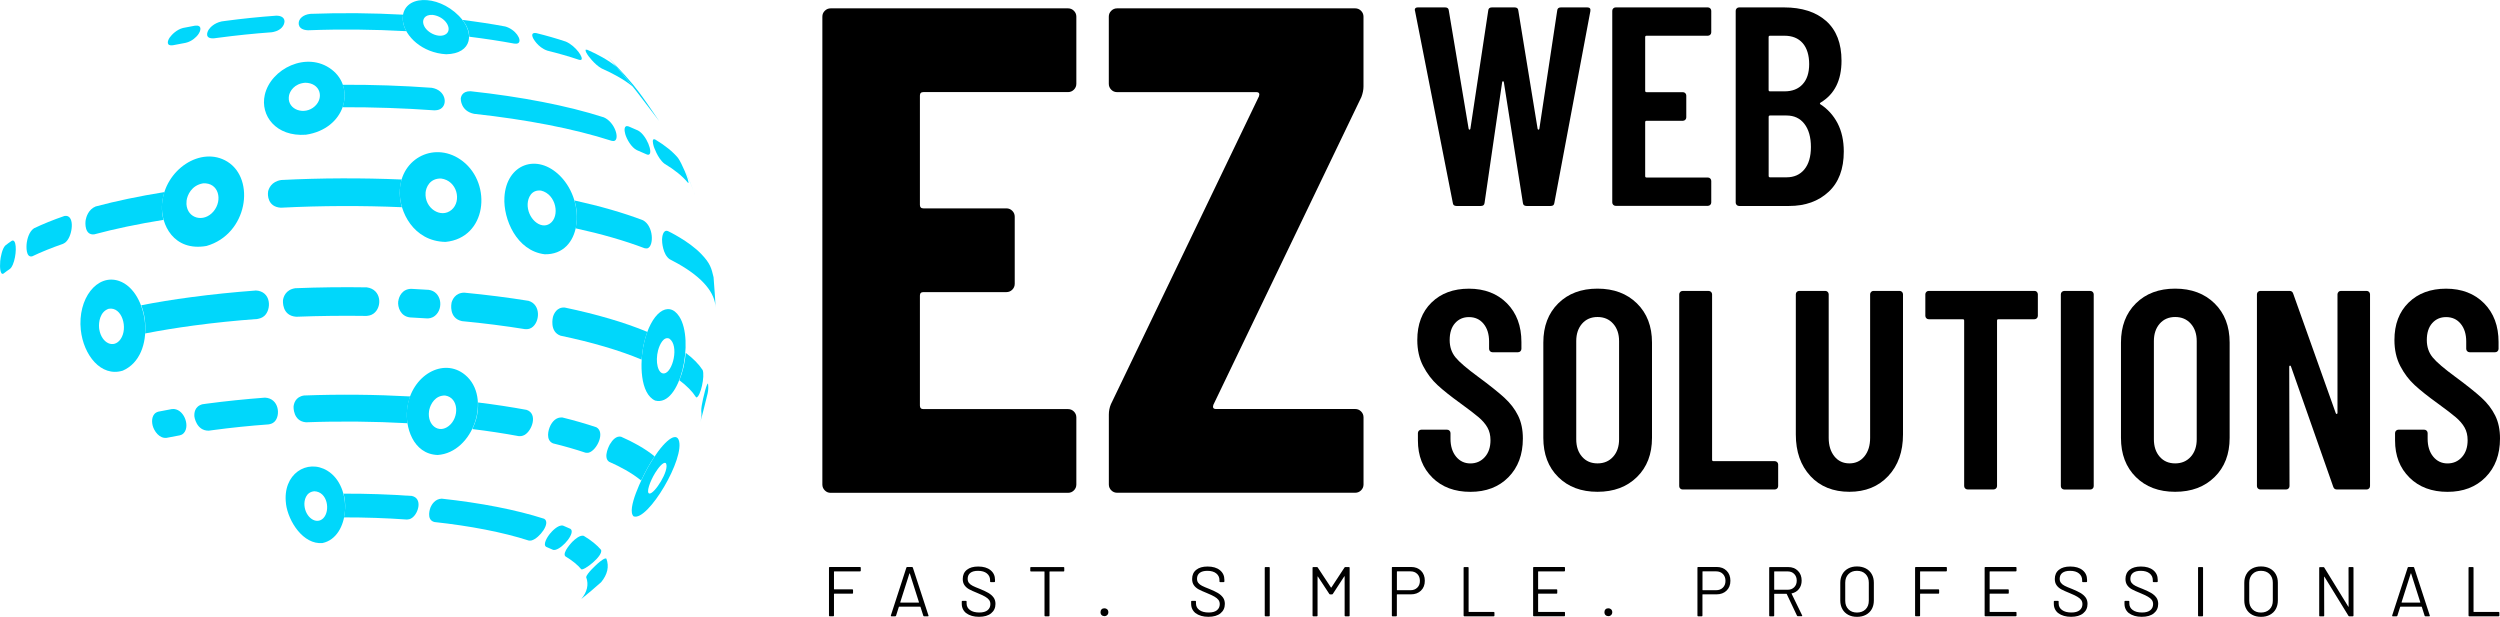 <svg xmlns="http://www.w3.org/2000/svg" id="Layer_2" viewBox="0.01 -0.01 604.57 149.17">
	<defs>
		<style>.cls-1{fill:#00d7fb;}</style>
	</defs>
	<g id="Layer_2-2">
		<g>
			<g>
				<path d="M351.34,49.05l-9.13-46.38-.07-.27c0-.41,.25-.62,.75-.62h6.59c.55,0,.85,.25,.89,.75l4.8,28.61c.04,.14,.11,.21,.21,.21s.16-.07,.21-.21l4.32-28.61c.04-.5,.34-.75,.89-.75h5.49c.55,0,.85,.25,.89,.75l4.67,28.61c.04,.14,.11,.21,.21,.21s.16-.07,.21-.21l4.32-28.61c.04-.5,.34-.75,.89-.75h6.38c.59,0,.85,.3,.75,.89l-8.71,46.38c-.05,.5-.34,.75-.89,.75h-5.83c-.55,0-.85-.25-.89-.75l-4.6-29.16c-.05-.18-.12-.27-.21-.27s-.16,.09-.21,.27l-4.25,29.16c-.05,.5-.34,.75-.89,.75h-5.9c-.55,0-.85-.25-.89-.75Z"/>
				<path d="M413.6,8.39c-.16,.16-.35,.24-.58,.24h-14.82c-.23,0-.34,.11-.34,.34v12.97c0,.23,.11,.34,.34,.34h8.78c.23,0,.42,.08,.58,.24,.16,.16,.24,.35,.24,.58v5.28c0,.23-.08,.42-.24,.58-.16,.16-.35,.24-.58,.24h-8.78c-.23,0-.34,.11-.34,.34v13.04c0,.23,.11,.34,.34,.34h14.82c.23,0,.42,.08,.58,.24,.16,.16,.24,.35,.24,.58v5.21c0,.23-.08,.42-.24,.58-.16,.16-.35,.24-.58,.24h-22.3c-.23,0-.42-.08-.58-.24-.16-.16-.24-.35-.24-.58V2.6c0-.23,.08-.42,.24-.58,.16-.16,.35-.24,.58-.24h22.3c.23,0,.42,.08,.58,.24,.16,.16,.24,.35,.24,.58V7.81c0,.23-.08,.42-.24,.58Z"/>
				<path d="M442.22,46.37c-2.45,2.29-5.64,3.43-9.57,3.43h-12.08c-.23,0-.42-.08-.58-.24-.16-.16-.24-.35-.24-.58V2.6c0-.23,.08-.42,.24-.58,.16-.16,.35-.24,.58-.24h10.84c4.35,0,7.75,1.1,10.22,3.29,2.47,2.2,3.71,5.4,3.71,9.61,0,4.71-1.67,8.07-5.01,10.09-.23,.14-.27,.27-.14,.41,1.78,1.14,3.18,2.68,4.19,4.6,1,1.92,1.51,4.21,1.51,6.86,0,4.21-1.22,7.46-3.67,9.74Zm-14.51-37.39v12.76c0,.23,.11,.34,.34,.34h3.5c1.88,0,3.34-.57,4.39-1.72,1.05-1.14,1.58-2.77,1.58-4.87s-.53-3.89-1.58-5.08c-1.05-1.19-2.52-1.78-4.39-1.78h-3.5c-.23,0-.34,.11-.34,.34Zm8.65,31.97c1.05-1.28,1.58-3.09,1.58-5.42s-.53-4.24-1.58-5.59c-1.05-1.35-2.49-2.02-4.32-2.02h-3.98c-.23,0-.34,.11-.34,.34v14.27c0,.23,.11,.34,.34,.34h3.98c1.83,0,3.27-.64,4.32-1.92Z"/>
				<path d="M346.4,115.49c-2.33-2.29-3.5-5.28-3.5-8.99v-1.78c0-.23,.08-.42,.24-.58,.16-.16,.35-.24,.58-.24h6.24c.23,0,.42,.08,.58,.24,.16,.16,.24,.35,.24,.58v1.37c0,1.78,.45,3.23,1.34,4.32s2.05,1.65,3.46,1.65,2.58-.51,3.5-1.54,1.37-2.39,1.37-4.08c0-1.19-.25-2.22-.75-3.09-.5-.87-1.21-1.69-2.13-2.47-.92-.78-2.38-1.9-4.39-3.36-2.29-1.65-4.13-3.11-5.52-4.39-1.4-1.28-2.56-2.82-3.5-4.63-.94-1.81-1.41-3.9-1.41-6.28,0-3.8,1.14-6.82,3.43-9.06,2.29-2.24,5.31-3.36,9.06-3.36s6.86,1.18,9.19,3.53c2.33,2.36,3.5,5.48,3.5,9.37v1.65c0,.23-.08,.42-.24,.58s-.35,.24-.58,.24h-6.18c-.23,0-.42-.08-.58-.24-.16-.16-.24-.35-.24-.58v-1.78c0-1.78-.45-3.21-1.34-4.29-.89-1.08-2.07-1.61-3.53-1.61-1.37,0-2.49,.49-3.36,1.47-.87,.98-1.3,2.34-1.3,4.08,0,1.65,.47,3.04,1.41,4.19s2.78,2.72,5.52,4.73c2.79,2.06,4.89,3.74,6.31,5.04s2.52,2.73,3.29,4.29c.78,1.56,1.17,3.41,1.17,5.56,0,3.89-1.17,7.01-3.5,9.37-2.33,2.36-5.4,3.53-9.19,3.53s-6.86-1.14-9.19-3.43Z"/>
				<path d="M376.83,115.35c-2.4-2.38-3.6-5.53-3.6-9.47v-23.05c0-3.93,1.2-7.09,3.6-9.47,2.4-2.38,5.57-3.57,9.5-3.57s7.11,1.19,9.54,3.57c2.42,2.38,3.64,5.54,3.64,9.47v23.05c0,3.93-1.21,7.09-3.64,9.47-2.42,2.38-5.6,3.57-9.54,3.57s-7.1-1.19-9.5-3.57Zm13.28-4.91c.96-1.07,1.44-2.48,1.44-4.22v-23.74c0-1.74-.48-3.14-1.44-4.22s-2.22-1.61-3.77-1.61-2.8,.54-3.74,1.61c-.94,1.08-1.41,2.48-1.41,4.22v23.74c0,1.74,.47,3.15,1.41,4.22,.94,1.08,2.18,1.61,3.74,1.61s2.81-.54,3.77-1.61Z"/>
				<path d="M406.33,118.13c-.16-.16-.24-.35-.24-.58v-46.38c0-.23,.08-.42,.24-.58,.16-.16,.35-.24,.58-.24h6.31c.23,0,.42,.08,.58,.24,.16,.16,.24,.36,.24,.58v40c0,.23,.11,.34,.34,.34h14.82c.23,0,.42,.08,.58,.24,.16,.16,.24,.35,.24,.58v5.21c0,.23-.08,.42-.24,.58-.16,.16-.35,.24-.58,.24h-22.3c-.23,0-.42-.08-.58-.24Z"/>
				<path d="M437.82,115.11c-2.36-2.54-3.53-5.89-3.53-10.05v-33.9c0-.23,.08-.42,.24-.58,.16-.16,.35-.24,.58-.24h6.31c.23,0,.42,.08,.58,.24,.16,.16,.24,.36,.24,.58v34.72c0,1.83,.46,3.32,1.37,4.46s2.13,1.71,3.64,1.71,2.72-.57,3.64-1.71,1.37-2.63,1.37-4.46v-34.72c0-.23,.08-.42,.24-.58,.16-.16,.35-.24,.58-.24h6.31c.23,0,.42,.08,.58,.24,.16,.16,.24,.36,.24,.58v33.9c0,4.16-1.19,7.51-3.57,10.05-2.38,2.54-5.51,3.81-9.4,3.81s-7.08-1.27-9.43-3.81Z"/>
				<path d="M492.58,70.58c.16,.16,.24,.36,.24,.58v5.21c0,.23-.08,.42-.24,.58-.16,.16-.36,.24-.58,.24h-8.71c-.23,0-.34,.11-.34,.34v40c0,.23-.08,.42-.24,.58-.16,.16-.35,.24-.58,.24h-6.31c-.23,0-.42-.08-.58-.24-.16-.16-.24-.35-.24-.58v-40c0-.23-.11-.34-.34-.34h-8.23c-.23,0-.42-.08-.58-.24s-.24-.35-.24-.58v-5.21c0-.23,.08-.42,.24-.58,.16-.16,.35-.24,.58-.24h25.59c.23,0,.42,.08,.58,.24Z"/>
				<path d="M498.62,118.13c-.16-.16-.24-.35-.24-.58v-46.38c0-.23,.08-.42,.24-.58,.16-.16,.35-.24,.58-.24h6.31c.23,0,.42,.08,.58,.24,.16,.16,.24,.36,.24,.58v46.38c0,.23-.08,.42-.24,.58-.16,.16-.35,.24-.58,.24h-6.31c-.23,0-.42-.08-.58-.24Z"/>
				<path d="M516.52,115.35c-2.4-2.38-3.6-5.53-3.6-9.47v-23.05c0-3.93,1.2-7.09,3.6-9.47,2.4-2.38,5.57-3.57,9.5-3.57s7.11,1.19,9.54,3.57c2.42,2.38,3.64,5.54,3.64,9.47v23.05c0,3.93-1.21,7.09-3.64,9.47-2.42,2.38-5.6,3.57-9.54,3.57s-7.1-1.19-9.5-3.57Zm13.28-4.91c.96-1.07,1.44-2.48,1.44-4.22v-23.74c0-1.74-.48-3.14-1.44-4.22s-2.22-1.61-3.77-1.61-2.8,.54-3.74,1.61c-.94,1.08-1.41,2.48-1.41,4.22v23.74c0,1.74,.47,3.15,1.41,4.22,.94,1.08,2.18,1.61,3.74,1.61s2.81-.54,3.77-1.61Z"/>
				<path d="M565.51,70.58c.16-.16,.35-.24,.58-.24h6.24c.23,0,.42,.08,.58,.24,.16,.16,.24,.36,.24,.58v46.38c0,.23-.08,.42-.24,.58-.16,.16-.35,.24-.58,.24h-7.2c-.46,0-.75-.23-.89-.69l-10.22-29.09c-.05-.14-.13-.19-.24-.17-.11,.02-.17,.1-.17,.24l.07,28.89c0,.23-.08,.42-.24,.58-.16,.16-.35,.24-.58,.24h-6.24c-.23,0-.42-.08-.58-.24-.16-.16-.24-.35-.24-.58v-46.38c0-.23,.08-.42,.24-.58,.16-.16,.35-.24,.58-.24h7.07c.46,0,.75,.23,.89,.69l10.29,28.89c.04,.14,.12,.2,.24,.17s.17-.1,.17-.24v-28.68c0-.23,.08-.42,.24-.58Z"/>
				<path d="M582.7,115.49c-2.33-2.29-3.5-5.28-3.5-8.99v-1.78c0-.23,.08-.42,.24-.58,.16-.16,.35-.24,.58-.24h6.24c.23,0,.42,.08,.58,.24,.16,.16,.24,.35,.24,.58v1.37c0,1.78,.45,3.23,1.34,4.32s2.05,1.65,3.46,1.65,2.58-.51,3.5-1.54,1.37-2.39,1.37-4.08c0-1.19-.25-2.22-.75-3.09-.5-.87-1.21-1.69-2.13-2.47-.92-.78-2.38-1.9-4.39-3.36-2.29-1.65-4.13-3.11-5.52-4.39-1.4-1.28-2.56-2.82-3.5-4.63-.94-1.81-1.41-3.9-1.41-6.28,0-3.8,1.14-6.82,3.43-9.06,2.29-2.24,5.31-3.36,9.06-3.36s6.86,1.18,9.19,3.53c2.33,2.36,3.5,5.48,3.5,9.37v1.65c0,.23-.08,.42-.24,.58s-.35,.24-.58,.24h-6.18c-.23,0-.42-.08-.58-.24-.16-.16-.24-.35-.24-.58v-1.78c0-1.78-.45-3.21-1.34-4.29-.89-1.08-2.07-1.61-3.53-1.61-1.37,0-2.49,.49-3.36,1.47-.87,.98-1.3,2.34-1.3,4.08,0,1.65,.47,3.04,1.41,4.19s2.78,2.72,5.52,4.73c2.79,2.06,4.89,3.74,6.31,5.04s2.52,2.73,3.29,4.29c.78,1.56,1.17,3.41,1.17,5.56,0,3.89-1.17,7.01-3.5,9.37-2.33,2.36-5.4,3.53-9.19,3.53s-6.86-1.14-9.19-3.43Z"/>
			</g>
			<g>
				<path d="M208,138.17h-6.24s-.07,.02-.07,.07v4.2s.02,.07,.07,.07h4.37c.11,0,.17,.06,.17,.17v.71c0,.11-.06,.17-.17,.17h-4.37s-.07,.02-.07,.07v5.22c0,.11-.06,.17-.17,.17h-.87c-.11,0-.17-.06-.17-.17v-11.57c0-.11,.06-.17,.17-.17h7.35c.11,0,.17,.06,.17,.17v.71c0,.11-.06,.17-.17,.17Z"/>
				<path d="M223.29,148.89l-.68-2.14s-.03-.05-.07-.05h-5.09s-.06,.02-.07,.05l-.68,2.14c-.03,.09-.1,.14-.2,.14h-.92c-.12,0-.17-.06-.14-.19l3.76-11.59c.03-.09,.1-.14,.2-.14h1.16c.1,0,.17,.04,.2,.14l3.78,11.59,.02,.07c0,.08-.05,.12-.15,.12h-.92c-.1,0-.17-.04-.2-.14Zm-5.56-3.21s.04,.03,.06,.03h4.39s.04,0,.06-.03,.02-.04,0-.06l-2.21-6.94s-.03-.03-.05-.03-.04,.01-.05,.03l-2.21,6.94s0,.04,0,.06Z"/>
				<path d="M233.7,148.3c-.74-.58-1.11-1.35-1.11-2.31v-.53c0-.11,.06-.17,.17-.17h.83c.11,0,.17,.06,.17,.17v.46c0,.66,.27,1.19,.82,1.59,.54,.4,1.3,.6,2.26,.6,.87,0,1.54-.18,1.99-.55,.45-.37,.68-.86,.68-1.47,0-.4-.1-.74-.31-1.02-.21-.28-.53-.55-.97-.8-.44-.25-1.05-.54-1.85-.87-.85-.34-1.51-.64-1.98-.89-.47-.26-.85-.58-1.14-.99-.29-.4-.43-.91-.43-1.52,0-.95,.33-1.69,1-2.22,.66-.53,1.57-.79,2.73-.79,1.26,0,2.25,.29,2.98,.88,.73,.59,1.09,1.37,1.09,2.35v.37c0,.11-.06,.17-.17,.17h-.85c-.11,0-.17-.06-.17-.17v-.31c0-.66-.26-1.2-.77-1.62-.52-.42-1.23-.63-2.15-.63-.81,0-1.42,.16-1.85,.49s-.65,.81-.65,1.43c0,.41,.1,.75,.31,1.01,.21,.27,.51,.5,.9,.7,.39,.2,1,.46,1.81,.77,.83,.34,1.49,.66,2,.95,.5,.3,.91,.66,1.23,1.08,.31,.42,.47,.94,.47,1.56,0,.95-.35,1.71-1.05,2.28-.7,.57-1.68,.85-2.93,.85s-2.29-.29-3.04-.87Z"/>
				<path d="M257.38,137.29v.73c0,.11-.06,.17-.17,.17h-3.33s-.07,.02-.07,.07v10.6c0,.11-.06,.17-.17,.17h-.87c-.11,0-.17-.06-.17-.17v-10.6s-.02-.07-.07-.07h-3.2c-.11,0-.17-.06-.17-.17v-.73c0-.11,.06-.17,.17-.17h7.88c.11,0,.17,.06,.17,.17Z"/>
				<path d="M266.4,148.72c-.18-.18-.26-.41-.26-.68s.09-.51,.26-.69c.18-.18,.41-.26,.69-.26s.5,.09,.68,.26,.27,.41,.27,.69-.09,.5-.27,.68c-.18,.18-.41,.27-.68,.27s-.51-.09-.69-.27Z"/>
				<path d="M289.17,148.3c-.74-.58-1.11-1.35-1.11-2.31v-.53c0-.11,.06-.17,.17-.17h.83c.11,0,.17,.06,.17,.17v.46c0,.66,.27,1.19,.82,1.59,.54,.4,1.3,.6,2.26,.6,.87,0,1.54-.18,1.99-.55,.45-.37,.68-.86,.68-1.47,0-.4-.11-.74-.31-1.02-.21-.28-.53-.55-.97-.8-.44-.25-1.05-.54-1.85-.87-.85-.34-1.51-.64-1.98-.89-.47-.26-.85-.58-1.14-.99-.29-.4-.43-.91-.43-1.52,0-.95,.33-1.69,1-2.22,.66-.53,1.57-.79,2.73-.79,1.26,0,2.25,.29,2.98,.88,.73,.59,1.09,1.37,1.09,2.35v.37c0,.11-.06,.17-.17,.17h-.85c-.11,0-.17-.06-.17-.17v-.31c0-.66-.26-1.2-.77-1.62-.52-.42-1.23-.63-2.15-.63-.81,0-1.42,.16-1.86,.49-.43,.33-.65,.81-.65,1.43,0,.41,.11,.75,.32,1.01,.21,.27,.51,.5,.9,.7s1,.46,1.81,.77c.83,.34,1.49,.66,2,.95,.5,.3,.91,.66,1.23,1.08,.31,.42,.47,.94,.47,1.56,0,.95-.35,1.71-1.05,2.28-.7,.57-1.68,.85-2.93,.85s-2.29-.29-3.04-.87Z"/>
				<path d="M305.86,148.86v-11.57c0-.11,.06-.17,.17-.17h.87c.11,0,.17,.06,.17,.17v11.57c0,.11-.06,.17-.17,.17h-.87c-.11,0-.17-.06-.17-.17Z"/>
				<path d="M325.34,137.12h.88c.11,0,.17,.06,.17,.17v11.57c0,.11-.06,.17-.17,.17h-.87c-.11,0-.17-.06-.17-.17v-9.46s-.01-.06-.03-.07-.04,0-.05,.03l-2.77,4.25c-.06,.08-.12,.12-.2,.12h-.44c-.08,0-.15-.03-.21-.1l-2.77-4.22s-.03-.04-.05-.03c-.02,.01-.03,.03-.03,.07v9.41c0,.11-.06,.17-.17,.17h-.87c-.11,0-.17-.06-.17-.17v-11.57c0-.11,.06-.17,.17-.17h.88c.09,0,.16,.03,.2,.1l3.2,4.85s.03,.02,.05,.02,.04,0,.05-.02l3.17-4.83c.06-.08,.12-.12,.2-.12Z"/>
				<path d="M343.66,138.02c.61,.61,.91,1.42,.91,2.42s-.31,1.78-.93,2.38-1.43,.9-2.44,.9h-3.32s-.07,.02-.07,.07v5.07c0,.11-.06,.17-.17,.17h-.87c-.11,0-.17-.06-.17-.17v-11.59c0-.11,.06-.17,.17-.17h4.48c1,0,1.8,.31,2.41,.92Zm-.91,4.08c.42-.41,.63-.96,.63-1.64s-.21-1.25-.63-1.67c-.42-.42-.96-.63-1.63-.63h-3.23s-.07,.02-.07,.07v4.42s.02,.07,.07,.07h3.23c.67,0,1.21-.21,1.63-.62Z"/>
				<path d="M353.95,148.86v-11.57c0-.11,.06-.17,.17-.17h.87c.11,0,.17,.06,.17,.17v10.62s.02,.07,.07,.07h6.01c.11,0,.17,.06,.17,.17v.71c0,.11-.06,.17-.17,.17h-7.11c-.11,0-.17-.06-.17-.17Z"/>
				<path d="M378.3,138.17h-6.26s-.07,.02-.07,.07v4.2s.02,.07,.07,.07h4.39c.11,0,.17,.06,.17,.17v.71c0,.11-.06,.17-.17,.17h-4.39s-.07,.02-.07,.07v4.27s.02,.07,.07,.07h6.26c.11,0,.17,.06,.17,.17v.71c0,.11-.06,.17-.17,.17h-7.37c-.11,0-.17-.06-.17-.17v-11.57c0-.11,.06-.17,.17-.17h7.37c.11,0,.17,.06,.17,.17v.71c0,.11-.06,.17-.17,.17Z"/>
				<path d="M388.26,148.72c-.18-.18-.26-.41-.26-.68s.09-.51,.26-.69,.41-.26,.69-.26,.5,.09,.68,.26c.18,.18,.27,.41,.27,.69s-.09,.5-.27,.68-.41,.27-.68,.27-.51-.09-.69-.27Z"/>
				<path d="M417.56,138.02c.61,.61,.91,1.42,.91,2.42s-.31,1.78-.93,2.38-1.43,.9-2.44,.9h-3.32s-.07,.02-.07,.07v5.07c0,.11-.06,.17-.17,.17h-.87c-.11,0-.17-.06-.17-.17v-11.59c0-.11,.06-.17,.17-.17h4.48c1,0,1.8,.31,2.41,.92Zm-.91,4.08c.42-.41,.63-.96,.63-1.64s-.21-1.25-.63-1.67c-.42-.42-.96-.63-1.63-.63h-3.23s-.07,.02-.07,.07v4.42s.02,.07,.07,.07h3.23c.67,0,1.21-.21,1.63-.62Z"/>
				<path d="M434.59,148.91l-2.5-5.28s-.03-.05-.07-.05h-2.89s-.07,.02-.07,.07v5.21c0,.11-.06,.17-.17,.17h-.87c-.11,0-.17-.06-.17-.17v-11.57c0-.11,.06-.17,.17-.17h4.41c.98,0,1.76,.3,2.37,.91s.9,1.4,.9,2.37c0,.79-.22,1.47-.65,2.02-.43,.56-1.02,.91-1.75,1.07-.05,.02-.06,.05-.03,.08l2.55,5.24s.02,.05,.02,.08c0,.08-.04,.12-.14,.12h-.9c-.1,0-.17-.04-.2-.12Zm-5.53-10.67v4.3s.02,.07,.07,.07h3.17c.66,0,1.19-.2,1.6-.61,.41-.41,.61-.94,.61-1.6s-.2-1.19-.61-1.61-.94-.62-1.6-.62h-3.17s-.07,.02-.07,.07Z"/>
				<path d="M446.96,148.67c-.61-.33-1.09-.79-1.42-1.39-.33-.6-.5-1.29-.5-2.07v-4.29c0-.78,.17-1.47,.5-2.07,.33-.6,.81-1.06,1.42-1.39,.61-.33,1.32-.49,2.13-.49s1.52,.17,2.14,.49c.62,.33,1.09,.79,1.43,1.39s.5,1.28,.5,2.07v4.29c0,.78-.17,1.47-.5,2.07s-.81,1.06-1.43,1.39c-.62,.33-1.33,.49-2.14,.49s-1.51-.16-2.13-.49Zm4.2-1.33c.52-.52,.78-1.21,.78-2.08v-4.36c0-.86-.26-1.56-.78-2.08-.52-.53-1.21-.79-2.08-.79s-1.54,.26-2.06,.79-.78,1.22-.78,2.08v4.36c0,.86,.26,1.55,.78,2.08s1.21,.78,2.06,.78,1.55-.26,2.08-.78Z"/>
				<path d="M470.66,138.17h-6.25s-.07,.02-.07,.07v4.2s.02,.07,.07,.07h4.37c.11,0,.17,.06,.17,.17v.71c0,.11-.06,.17-.17,.17h-4.37s-.07,.02-.07,.07v5.22c0,.11-.06,.17-.17,.17h-.87c-.11,0-.17-.06-.17-.17v-11.57c0-.11,.06-.17,.17-.17h7.35c.11,0,.17,.06,.17,.17v.71c0,.11-.06,.17-.17,.17Z"/>
				<path d="M487.49,138.17h-6.26s-.07,.02-.07,.07v4.2s.02,.07,.07,.07h4.39c.11,0,.17,.06,.17,.17v.71c0,.11-.06,.17-.17,.17h-4.39s-.07,.02-.07,.07v4.27s.02,.07,.07,.07h6.26c.11,0,.17,.06,.17,.17v.71c0,.11-.06,.17-.17,.17h-7.37c-.11,0-.17-.06-.17-.17v-11.57c0-.11,.06-.17,.17-.17h7.37c.11,0,.17,.06,.17,.17v.71c0,.11-.06,.17-.17,.17Z"/>
				<path d="M497.79,148.3c-.74-.58-1.11-1.35-1.11-2.31v-.53c0-.11,.06-.17,.17-.17h.83c.11,0,.17,.06,.17,.17v.46c0,.66,.27,1.19,.82,1.59,.54,.4,1.3,.6,2.26,.6,.87,0,1.54-.18,1.99-.55,.45-.37,.68-.86,.68-1.47,0-.4-.11-.74-.31-1.02-.21-.28-.53-.55-.97-.8-.44-.25-1.05-.54-1.85-.87-.85-.34-1.51-.64-1.98-.89-.47-.26-.85-.58-1.14-.99-.29-.4-.43-.91-.43-1.52,0-.95,.33-1.69,1-2.22,.66-.53,1.57-.79,2.73-.79,1.26,0,2.25,.29,2.98,.88,.73,.59,1.09,1.37,1.09,2.35v.37c0,.11-.06,.17-.17,.17h-.85c-.11,0-.17-.06-.17-.17v-.31c0-.66-.26-1.2-.77-1.62-.52-.42-1.23-.63-2.15-.63-.81,0-1.42,.16-1.86,.49-.43,.33-.65,.81-.65,1.43,0,.41,.11,.75,.32,1.01,.21,.27,.51,.5,.9,.7s1,.46,1.81,.77c.83,.34,1.49,.66,2,.95,.5,.3,.91,.66,1.23,1.08,.31,.42,.47,.94,.47,1.56,0,.95-.35,1.71-1.05,2.28-.7,.57-1.68,.85-2.93,.85s-2.29-.29-3.04-.87Z"/>
				<path d="M514.88,148.3c-.74-.58-1.11-1.35-1.11-2.31v-.53c0-.11,.06-.17,.17-.17h.83c.11,0,.17,.06,.17,.17v.46c0,.66,.27,1.19,.82,1.59,.54,.4,1.3,.6,2.26,.6,.87,0,1.54-.18,1.99-.55,.45-.37,.68-.86,.68-1.47,0-.4-.11-.74-.31-1.02-.21-.28-.53-.55-.97-.8-.44-.25-1.05-.54-1.85-.87-.85-.34-1.51-.64-1.98-.89-.47-.26-.85-.58-1.14-.99-.29-.4-.43-.91-.43-1.52,0-.95,.33-1.69,1-2.22,.66-.53,1.57-.79,2.73-.79,1.26,0,2.25,.29,2.98,.88,.73,.59,1.09,1.37,1.09,2.35v.37c0,.11-.06,.17-.17,.17h-.85c-.11,0-.17-.06-.17-.17v-.31c0-.66-.26-1.2-.77-1.62-.52-.42-1.23-.63-2.15-.63-.81,0-1.42,.16-1.86,.49-.43,.33-.65,.81-.65,1.43,0,.41,.11,.75,.32,1.01,.21,.27,.51,.5,.9,.7s1,.46,1.81,.77c.83,.34,1.49,.66,2,.95,.5,.3,.91,.66,1.23,1.08,.31,.42,.47,.94,.47,1.56,0,.95-.35,1.71-1.05,2.28-.7,.57-1.68,.85-2.93,.85s-2.29-.29-3.04-.87Z"/>
				<path d="M531.56,148.86v-11.57c0-.11,.06-.17,.17-.17h.87c.11,0,.17,.06,.17,.17v11.57c0,.11-.06,.17-.17,.17h-.87c-.11,0-.17-.06-.17-.17Z"/>
				<path d="M544.66,148.67c-.61-.33-1.09-.79-1.42-1.39-.33-.6-.5-1.29-.5-2.07v-4.29c0-.78,.17-1.47,.5-2.07,.33-.6,.81-1.06,1.42-1.39,.61-.33,1.32-.49,2.13-.49s1.52,.17,2.14,.49c.62,.33,1.09,.79,1.43,1.39s.5,1.28,.5,2.07v4.29c0,.78-.17,1.47-.5,2.07s-.81,1.06-1.43,1.39c-.62,.33-1.33,.49-2.14,.49s-1.51-.16-2.13-.49Zm4.2-1.33c.52-.52,.78-1.21,.78-2.08v-4.36c0-.86-.26-1.56-.78-2.08-.52-.53-1.21-.79-2.08-.79s-1.54,.26-2.06,.79-.78,1.22-.78,2.08v4.36c0,.86,.26,1.55,.78,2.08s1.21,.78,2.06,.78,1.55-.26,2.08-.78Z"/>
				<path d="M568.11,137.12h.87c.11,0,.17,.06,.17,.17v11.57c0,.11-.06,.17-.17,.17h-.85c-.08,0-.15-.04-.2-.12l-5.8-9.44s-.03-.05-.05-.04c-.02,0-.03,.03-.03,.06l.02,9.38c0,.11-.06,.17-.17,.17h-.87c-.11,0-.17-.06-.17-.17v-11.57c0-.11,.06-.17,.17-.17h.85c.08,0,.15,.04,.21,.12l5.8,9.44s.03,.05,.05,.04c.02,0,.03-.03,.03-.06l-.02-9.38c0-.11,.06-.17,.17-.17Z"/>
				<path d="M586.35,148.89l-.68-2.14s-.03-.05-.07-.05h-5.09s-.06,.02-.07,.05l-.68,2.14c-.03,.09-.1,.14-.2,.14h-.92c-.12,0-.17-.06-.14-.19l3.76-11.59c.03-.09,.1-.14,.2-.14h1.16c.1,0,.17,.04,.2,.14l3.78,11.59,.02,.07c0,.08-.05,.12-.15,.12h-.92c-.1,0-.17-.04-.2-.14Zm-5.56-3.21s.04,.03,.06,.03h4.39s.04,0,.06-.03c.02-.02,.02-.04,0-.06l-2.21-6.94s-.03-.03-.05-.03-.04,.01-.05,.03l-2.21,6.94s0,.04,0,.06Z"/>
				<path d="M596.97,148.86v-11.57c0-.11,.06-.17,.17-.17h.87c.11,0,.17,.06,.17,.17v10.62s.02,.07,.07,.07h6.01c.11,0,.17,.06,.17,.17v.71c0,.11-.06,.17-.17,.17h-7.11c-.11,0-.17-.06-.17-.17Z"/>
			</g>
			<g>
				<path d="M259.71,21.67c-.39,.39-.87,.59-1.42,.59h-34.98c-.56,0-.84,.28-.84,.84v26.44c0,.56,.28,.84,.84,.84h20.08c.56,0,1.03,.2,1.42,.59,.39,.39,.59,.87,.59,1.42v16.23c0,.56-.2,1.03-.59,1.42-.39,.39-.87,.59-1.42,.59h-20.08c-.56,0-.84,.28-.84,.84v26.61c0,.56,.28,.84,.84,.84h34.98c.56,0,1.03,.2,1.42,.59,.39,.39,.59,.87,.59,1.42v16.23c0,.56-.2,1.03-.59,1.42-.39,.39-.87,.59-1.42,.59h-57.4c-.56,0-1.03-.19-1.42-.59-.39-.39-.59-.86-.59-1.42V4.02c0-.56,.19-1.03,.59-1.42,.39-.39,.86-.59,1.42-.59h57.4c.56,0,1.03,.2,1.42,.59,.39,.39,.59,.87,.59,1.42V20.25c0,.56-.2,1.03-.59,1.42Z"/>
				<path d="M268.75,118.57c-.39-.39-.59-.86-.59-1.42v-16.9c0-.89,.17-1.73,.5-2.51l35.81-74.47c.11-.33,.11-.59,0-.75-.11-.17-.33-.25-.67-.25h-33.64c-.56,0-1.03-.19-1.42-.59-.39-.39-.59-.86-.59-1.42V4.02c0-.56,.19-1.03,.59-1.42,.39-.39,.86-.59,1.42-.59h57.57c.56,0,1.03,.2,1.42,.59,.39,.39,.59,.87,.59,1.42V20.92c0,.78-.17,1.62-.5,2.51l-35.81,74.47c-.11,.33-.11,.58,0,.75,.11,.17,.33,.25,.67,.25h33.64c.56,0,1.03,.2,1.42,.59,.39,.39,.59,.87,.59,1.42v16.23c0,.56-.2,1.03-.59,1.42-.39,.39-.87,.59-1.42,.59h-57.57c-.56,0-1.03-.19-1.42-.59Z"/>
			</g>
			<g>
				<path class="cls-1" d="M144.47,136.33c.82-.71,1.86-1.51,2.18-1.24,.72,1.93,.25,3.85-1.28,5.7-1.55,1.38-2.98,2.6-4.79,4.06,1.42-1.7,1.85-3.48,1.19-5.26,.04-.88,2.69-3.24,2.72-3.26"/>
				<path class="cls-1" d="M99.63,119.93c2.58,.56,1.62,4.18,.02,5.3-.49,.35-.88,.37-1.23,.4-4.95-.35-10.07-.53-15.23-.52,.42-2.01,.4-3.78-.09-5.74,5.6-.02,11.16,.17,16.53,.56"/>
				<path class="cls-1" d="M138.42,131.01c.65-.64,1.86-1.69,2.75-1.44,1.85,1.11,3.25,2.26,4.21,3.41,.48,1.51-4.24,5.11-4.8,4.67-.88-1.06-2.17-2.11-3.87-3.14-.8-.91,1.69-3.47,1.71-3.5"/>
				<path class="cls-1" d="M133.11,128.94c.18-.23,1.86-2.19,3.09-1.83,.6,.25,1.19,.5,1.74,.76,1.34,.84-1.71,4.61-3.61,5.08-.32,.08-.46,.04-.61-.01-.52-.24-1.05-.47-1.61-.7-.87-.49,.14-2.29,.99-3.3"/>
				<path class="cls-1" d="M104.13,122.66c.27-.61,1.06-2.03,2.7-2.08,9.41,1.02,17.96,2.67,24.77,4.86,1.69,.97-1.14,4.72-3.03,5.24-.2,.06-.49,.05-.69,.03-6.27-2.02-14.16-3.54-22.83-4.48-2.12-.56-.94-3.53-.92-3.56"/>
				<path class="cls-1" d="M73.63,122.16c-.08-1.16,.32-3.17,2.38-3.37,3.23,.1,3.93,4.73,2.19,6.51-1.67,1.69-4.35-.16-4.57-3.13m-4.46-.33c.55,4.24,4.18,9.9,8.83,9.47,6.64-1.38,7.47-13.65,1.18-17.49-4.85-2.96-10.94,.76-10,8.02"/>
				<path class="cls-1" d="M147.53,107.39c.57-.96,1.5-2.05,2.67-1.79,1.5,.66,2.89,1.35,4.15,2.07,1.55,.88,2.87,1.78,3.96,2.68-1.22,1.85-2.23,3.65-3.26,5.85-1.04-.87-2.3-1.72-3.79-2.57-1.21-.68-2.53-1.35-3.97-1.98-1.57-1.11,.22-4.24,.24-4.28"/>
				<path class="cls-1" d="M71,98.35c.06-.71,.42-2.4,2.54-2.72,8.62-.32,17.29-.23,25.66,.23-.77,2.19-.97,4.19-.66,6.48-8-.44-16.29-.53-24.53-.23-3.15-.25-3.01-3.74-3.01-3.78"/>
				<path class="cls-1" d="M47.02,100.69c-.06-.71,0-2.42,1.94-2.94,.36-.05,.72-.1,1.08-.15,4.59-.61,9.29-1.09,14.04-1.45,3.44,.16,3.82,4.36,2.31,5.82-.48,.47-1,.57-1.43,.65-4.54,.33-9.04,.79-13.43,1.38-.35,.05-.69,.09-1.03,.14-3.03,.05-3.49-3.42-3.49-3.46"/>
				<path class="cls-1" d="M133.07,102.98c.5-1,1.41-2.17,2.95-2.03,2.92,.72,5.66,1.51,8.2,2.36,2.23,1.21,.14,5.6-1.85,6.15-.23,.06-.56,.04-.79,0-2.43-.81-5.05-1.57-7.84-2.25-1.87-.79-1.09-3.39-.66-4.23"/>
				<path class="cls-1" d="M114.41,103.37c1.32-2.87,1.23-5.27,1.21-6.05,4.07,.5,8,1.1,11.74,1.79,2.75,.92,1.35,5-.48,6.05-.59,.33-1.04,.31-1.42,.3-3.57-.66-7.32-1.23-11.22-1.71,.05-.11,.13-.25,.18-.37"/>
				<path class="cls-1" d="M36.92,102.87c-.26-1.02-.27-2.88,1.38-3.33,1.07-.22,2.17-.42,3.3-.63,2.79-.31,4.46,3.99,2.88,5.78-.37,.42-.77,.52-1.01,.58-1.07,.19-2.12,.4-3.15,.6-1.76,.23-3.05-1.62-3.4-2.99"/>
				<path class="cls-1" d="M158.44,114.36c.69-1.13,2.02-2.89,2.62-2.33,.92,1.68-2.84,7.54-4.03,7.31-.8-.16,.11-2.86,1.41-4.98m-1.64-1.54c-1.48,2.61-5.33,10.42-3.57,12.04,3.46,1.31,12.62-14.27,10.89-18.52-.84-2.05-4.12,.85-7.32,6.48"/>
				<path class="cls-1" d="M103.84,99.03c.28-1.29,1.41-3.46,3.82-3.39,3.34,.51,3.45,5.33,.88,7.36-2.43,1.93-5.24-.17-4.78-3.56,.01-.13,.05-.29,.07-.41m-5.35-.35c-.59,4.44,1.35,11.11,7.36,11.34,8.61-.56,13.2-13.96,6.64-19.38-5.24-4.33-12.96,.11-14.01,8.04"/>
				<path class="cls-1" d="M133.74,76.6c.21-.72,.92-2.37,2.83-2.24,7.66,1.61,14.45,3.58,19.98,5.89-.78,2.16-1.21,4.23-1.38,6.7-5.43-2.27-12.09-4.21-19.6-5.78-2.77-.98-1.84-4.54-1.83-4.58"/>
				<path class="cls-1" d="M109.19,73.27c.18-.73,.85-2.45,3.07-2.51,5.4,.52,10.61,1.18,15.57,1.98,3.08,.92,2.75,5.24,.72,6.51-.59,.37-1.12,.35-1.55,.34-4.86-.78-9.98-1.44-15.27-1.94-3.28-.71-2.54-4.35-2.53-4.38"/>
				<path class="cls-1" d="M68.44,72.6c.11-.76,.61-2.55,2.97-2.91,5.77-.23,11.56-.3,17.29-.21,3.61,.47,3.79,4.8,1.64,6.35-.62,.45-1.23,.51-1.73,.56-5.62-.08-11.3-.02-16.96,.2-3.57-.25-3.21-3.96-3.2-3.99"/>
				<path class="cls-1" d="M61.81,70.23c3.83,.16,3.9,4.62,2.09,6.19-.59,.5-1.19,.61-1.67,.71-5.2,.38-10.34,.9-15.36,1.58-4.16,.56-8.09,1.2-11.76,1.92,.18-2.48-.11-4.58-.94-6.82,3.74-.73,7.74-1.38,11.99-1.95,5.11-.68,10.35-1.22,15.64-1.61"/>
				<path class="cls-1" d="M170.47,94.61c.49-1.77,.66-1.84,.73-1.87,.01,.04,.03,.08,.04,.11,.1,.76,.06,1.52-.1,2.27-.54,2.1-1.18,4.92-1.8,6.99,.28-.93,.37-1.86,.25-2.8-.03-1.32,.88-4.68,.89-4.71"/>
				<path class="cls-1" d="M169.93,89.47c.59,1.5-.52,6.46-1.5,6.64-.04-.04-.09-.08-.13-.11-.88-1.37-2.21-2.72-4-4.06,.85-2.1,1.33-4.14,1.55-6.61,1.83,1.37,3.18,2.75,4.08,4.15"/>
				<path class="cls-1" d="M96.33,72.81c.13-1.09,.95-2.96,3.15-2.97,1.4,.07,2.79,.16,4.18,.24,3.1,.38,3.7,4.47,1.57,6.25-.8,.66-1.57,.66-1.95,.66-1.36-.09-2.73-.17-4.11-.24-2.28-.25-3.04-2.45-2.86-3.93"/>
				<path class="cls-1" d="M159.18,84.63c.35-1.3,1.3-3.34,2.68-2.76,2.46,1.66,.84,8.19-1.24,8.43-1.48,.17-2.22-2.75-1.45-5.67m-3.45-1.55c-1.06,4.74-.92,12.15,2.73,13.78,6.13,1.6,9.53-14.61,5.83-20.32-2.67-4.11-6.9-.87-8.56,6.54"/>
				<path class="cls-1" d="M23.97,79.23c-.12-1.28,.2-3.88,2.33-4.57,3.23-.56,4.74,4.69,2.86,7.36-1.64,2.34-4.57,1-5.14-2.36-.02-.13-.04-.3-.06-.44m-4.41,.56c.65,6.06,4.88,11.47,10.15,9.84,8.35-3.63,6.34-19.21-.9-21.69-5.3-1.82-10.06,4.27-9.25,11.86"/>
				<path class="cls-1" d="M20.73,53.19c.14-.74,.65-2.55,2.41-3.27,4.93-1.32,10.5-2.49,16.64-3.48-.73,2.39-.81,4.45-.24,6.72-6.17,.99-11.77,2.17-16.73,3.5-2.31,.28-2.23-2.66-2.08-3.46"/>
				<path class="cls-1" d="M64.83,46.34c.16-.72,.77-2.44,3.19-2.82,9.72-.5,19.56-.52,29.12-.12-.63,2.24-.61,4.31,.06,6.7-9.6-.41-19.49-.38-29.26,.12-3.21-.18-3.25-3.11-3.09-3.89"/>
				<path class="cls-1" d="M139.29,54.81c.59-2.98-.12-5.51-.35-6.34,6.19,1.36,11.78,2.96,16.58,4.79,2.57,1.41,2.65,6.21,1.1,6.77-.21,.08-.53,.02-.75-.02-4.82-1.83-10.44-3.45-16.67-4.81,.03-.12,.06-.28,.08-.39"/>
				<path class="cls-1" d="M6.49,58.62c.11-.76,.51-2.59,1.73-3.42,2.18-1.04,4.64-2.04,7.37-2.98,2.43-.44,2.07,3.97,.78,5.78-.43,.6-.67,.73-1.15,.97-2.75,.95-5.22,1.95-7.41,3-1.55,.41-1.47-2.35-1.32-3.34"/>
				<path class="cls-1" d="M.05,63.2c.1-1.02,.49-3.12,1.26-3.85,.48-.38,.99-.76,1.54-1.12,1.09-.59,1.26,2.46,.56,4.9-.4,1.4-.85,1.76-.99,1.88-.55,.37-1.07,.75-1.55,1.13-.79,.5-.95-1.46-.81-2.94"/>
				<path class="cls-1" d="M160.12,57.76c.01-.25,.15-2.38,1.43-1.88,.04,.01,5.05,2.4,8.06,5.55,2.17,2.26,2.45,3.44,2.96,5.6,.15,2.22,.42,5.17,.48,7.4-.08-3.58-3.01-7.23-9.07-10.67-.66-.37-1.34-.74-2.05-1.1-1.64-1.16-1.85-4.16-1.82-4.89"/>
				<path class="cls-1" d="M45.13,48.51c.17-1.33,1.19-3.7,3.98-4.18,3.78-.25,4.83,4.06,2.52,6.8-2.34,2.77-6.31,1.71-6.53-1.76-.01-.25,0-.6,.03-.85m-5.94,.88c-.36,4.88,2.82,11.46,10.76,10.07,9.95-2.85,11.9-16.15,5.04-20.39-6.32-3.9-15.19,1.88-15.81,10.32"/>
				<path class="cls-1" d="M102.92,46.59c.11-1.3,1.02-3.49,3.75-3.43,3.9,.5,5.04,5.46,2.55,7.57-2.6,2.21-6.6-.42-6.29-4.14m-6.25-.32c-.14,4.84,3.28,12.08,11.07,12.22,9.96-.95,11.33-13.93,4.18-19.5-6.46-5.03-15.02-.95-15.26,7.28"/>
				<path class="cls-1" d="M127.62,49.22c.06-1.29,.82-3.41,3.22-3.14,3.7,.87,4.65,6.25,2.15,7.98-2.29,1.59-5.55-1.35-5.38-4.84m-5.62-1.49c-.29,5.23,2.94,12.92,9.74,13.75,8.91,.18,10.15-12.38,3.8-18.87-5.63-5.74-13.1-2.93-13.54,5.11"/>
				<path class="cls-1" d="M166.28,42.51c-.21-.52-.42-1.04-.64-1.56l.85,2,1.58,4.14-.04-.12c-.32-.87-1.09-2.82-1.74-4.47"/>
				<path class="cls-1" d="M82.96,25.58c.79-2.52,.16-4.46-.06-5.09,7.29-.03,14.52,.22,21.52,.73,3.34,.55,3.95,3.98,2.15,5.09-.54,.33-1.11,.35-1.57,.36-7.2-.52-14.65-.77-22.15-.75,.04-.1,.08-.23,.11-.33"/>
				<path class="cls-1" d="M158.07,35.26c-.14-.48-.52-1.99,.43-1.51,2.41,1.45,4.23,2.94,5.47,4.43,.94,1.31,2.6,5.26,2.54,6.05-.02,0-.04,.01-.06,.02-.04-.04-.08-.08-.12-.11-1.28-1.55-3.15-3.07-5.64-4.57-1.68-1.28-2.62-4.28-2.63-4.31"/>
				<path class="cls-1" d="M151.21,32.39c-.25-.87-.36-2.24,.82-1.83,.78,.32,1.54,.66,2.27,.99,2.06,1.1,3.7,5.41,2.63,5.83-.19,.08-.37,0-.56-.06-.75-.35-1.53-.68-2.34-1.02-1.36-.66-2.47-2.67-2.82-3.9"/>
				<path class="cls-1" d="M111.43,23.91c.04-.56,.35-1.88,2.36-1.86,12.24,1.33,23.39,3.47,32.25,6.32,2.71,1.2,3.86,5.23,2.54,5.69-.2,.07-.5,.01-.71-.03-9.13-2.94-20.6-5.14-33.21-6.51-3.27-.67-3.22-3.58-3.22-3.61"/>
				<path class="cls-1" d="M69.89,23.14c.2-1.07,1.26-2.93,3.92-3.14,3.66,.04,4.61,3.61,2.33,5.69-2.48,2.27-6.54,.85-6.29-2.2,0-.11,.03-.25,.05-.35m-5.86-.2c-1.13,4.98,2.68,10.16,9.95,9.63,9.54-1.42,12.14-11.3,6.19-15.79-5.96-4.51-14.71-.18-16.14,6.16"/>
				<path class="cls-1" d="M142.09,13.21c-.63-.94-.47-1.14-.41-1.22,.12,0,.28,.03,.4,.06,1.31,.58,2.53,1.18,3.63,1.81,1.35,.77,2.51,1.55,3.46,2.34,1.22,1.43,2.34,2.81,3.87,4.75-1.01-.84-2.23-1.67-3.67-2.48-1.17-.66-2.46-1.31-3.85-1.92-1.81-.97-3.43-3.32-3.44-3.34"/>
				<path class="cls-1" d="M72.36,4.98c.18-.42,.82-1.43,2.71-1.64,7.54-.28,15.12-.2,22.43,.2-.23,1.32,0,2.55,.77,3.99-7.75-.43-15.79-.52-23.77-.22-2.52-.11-2.38-1.76-2.13-2.33"/>
				<path class="cls-1" d="M50.52,7.1c.31-.44,1.23-1.52,3.08-1.93,.31-.04,.63-.08,.95-.13,4.01-.54,8.12-.96,12.27-1.26,2.48,.01,2.31,1.91,1.28,2.94-.85,.83-1.91,.99-2.36,1.07-4.4,.32-8.76,.77-13.01,1.34-.34,.04-.67,.09-1,.13-2.31,.13-1.63-1.56-1.21-2.16"/>
				<path class="cls-1" d="M128.91,9.2c-.29-.64-.39-1.38,.77-1.21,2.55,.63,4.95,1.32,7.16,2.06,2.41,1.02,4.49,4.09,3.68,4.42-.15,.06-.38,0-.54-.04-2.35-.79-4.89-1.52-7.59-2.19-2.38-.8-3.46-3.03-3.48-3.05"/>
				<path class="cls-1" d="M122.11,6.37c2.63,.71,4.18,3.3,3.27,4.02-.28,.21-.68,.18-1.02,.14-3.46-.64-7.1-1.19-10.87-1.66-.04-1.38-.54-2.63-1.64-4.06,3.56,.44,6.99,.96,10.26,1.57"/>
				<path class="cls-1" d="M41.09,9.02c.43-.62,1.65-1.89,3.19-2.27,.94-.19,1.9-.37,2.88-.55,1.72-.23,1.55,1.16,.67,2.27-.28,.35-1.31,1.52-2.93,1.88-1.04,.19-2.06,.38-3.06,.58-1.62,.25-1.42-.97-.76-1.91"/>
				<path class="cls-1" d="M152.28,19.54c-.43-.52-.86-1.03-1.3-1.54l.36,.41c1.32,1.63,3.13,3.77,4.38,5.45-.3-.39-1.91-2.46-3.44-4.33m-1.51-1.4c2.5,3.04,4.04,5.08,8.63,11.12,.03,.04,.06,.08,.08,.11-4.95-7.25-5.05-7.39-8.15-10.96-1.42-1.52-3.27-3.58-4.75-5.05l.02,.02c1.05,1.07,2.46,2.67,4.16,4.75"/>
				<path class="cls-1" d="M102.35,5.52c-.11-.76,.26-2.03,2.29-1.93,3.09,.4,4.83,3.39,3.3,4.59-1.67,1.31-5.28-.41-5.59-2.66m-4.89-.32c.5,3.56,4.64,7.59,10.45,7.91,6.35-.12,7.02-5.27,3.1-9.26-5.33-5.41-13.6-5.05-13.61,.6,0,.22,.02,.52,.06,.75"/>
			</g>
		</g>
	</g>
</svg>